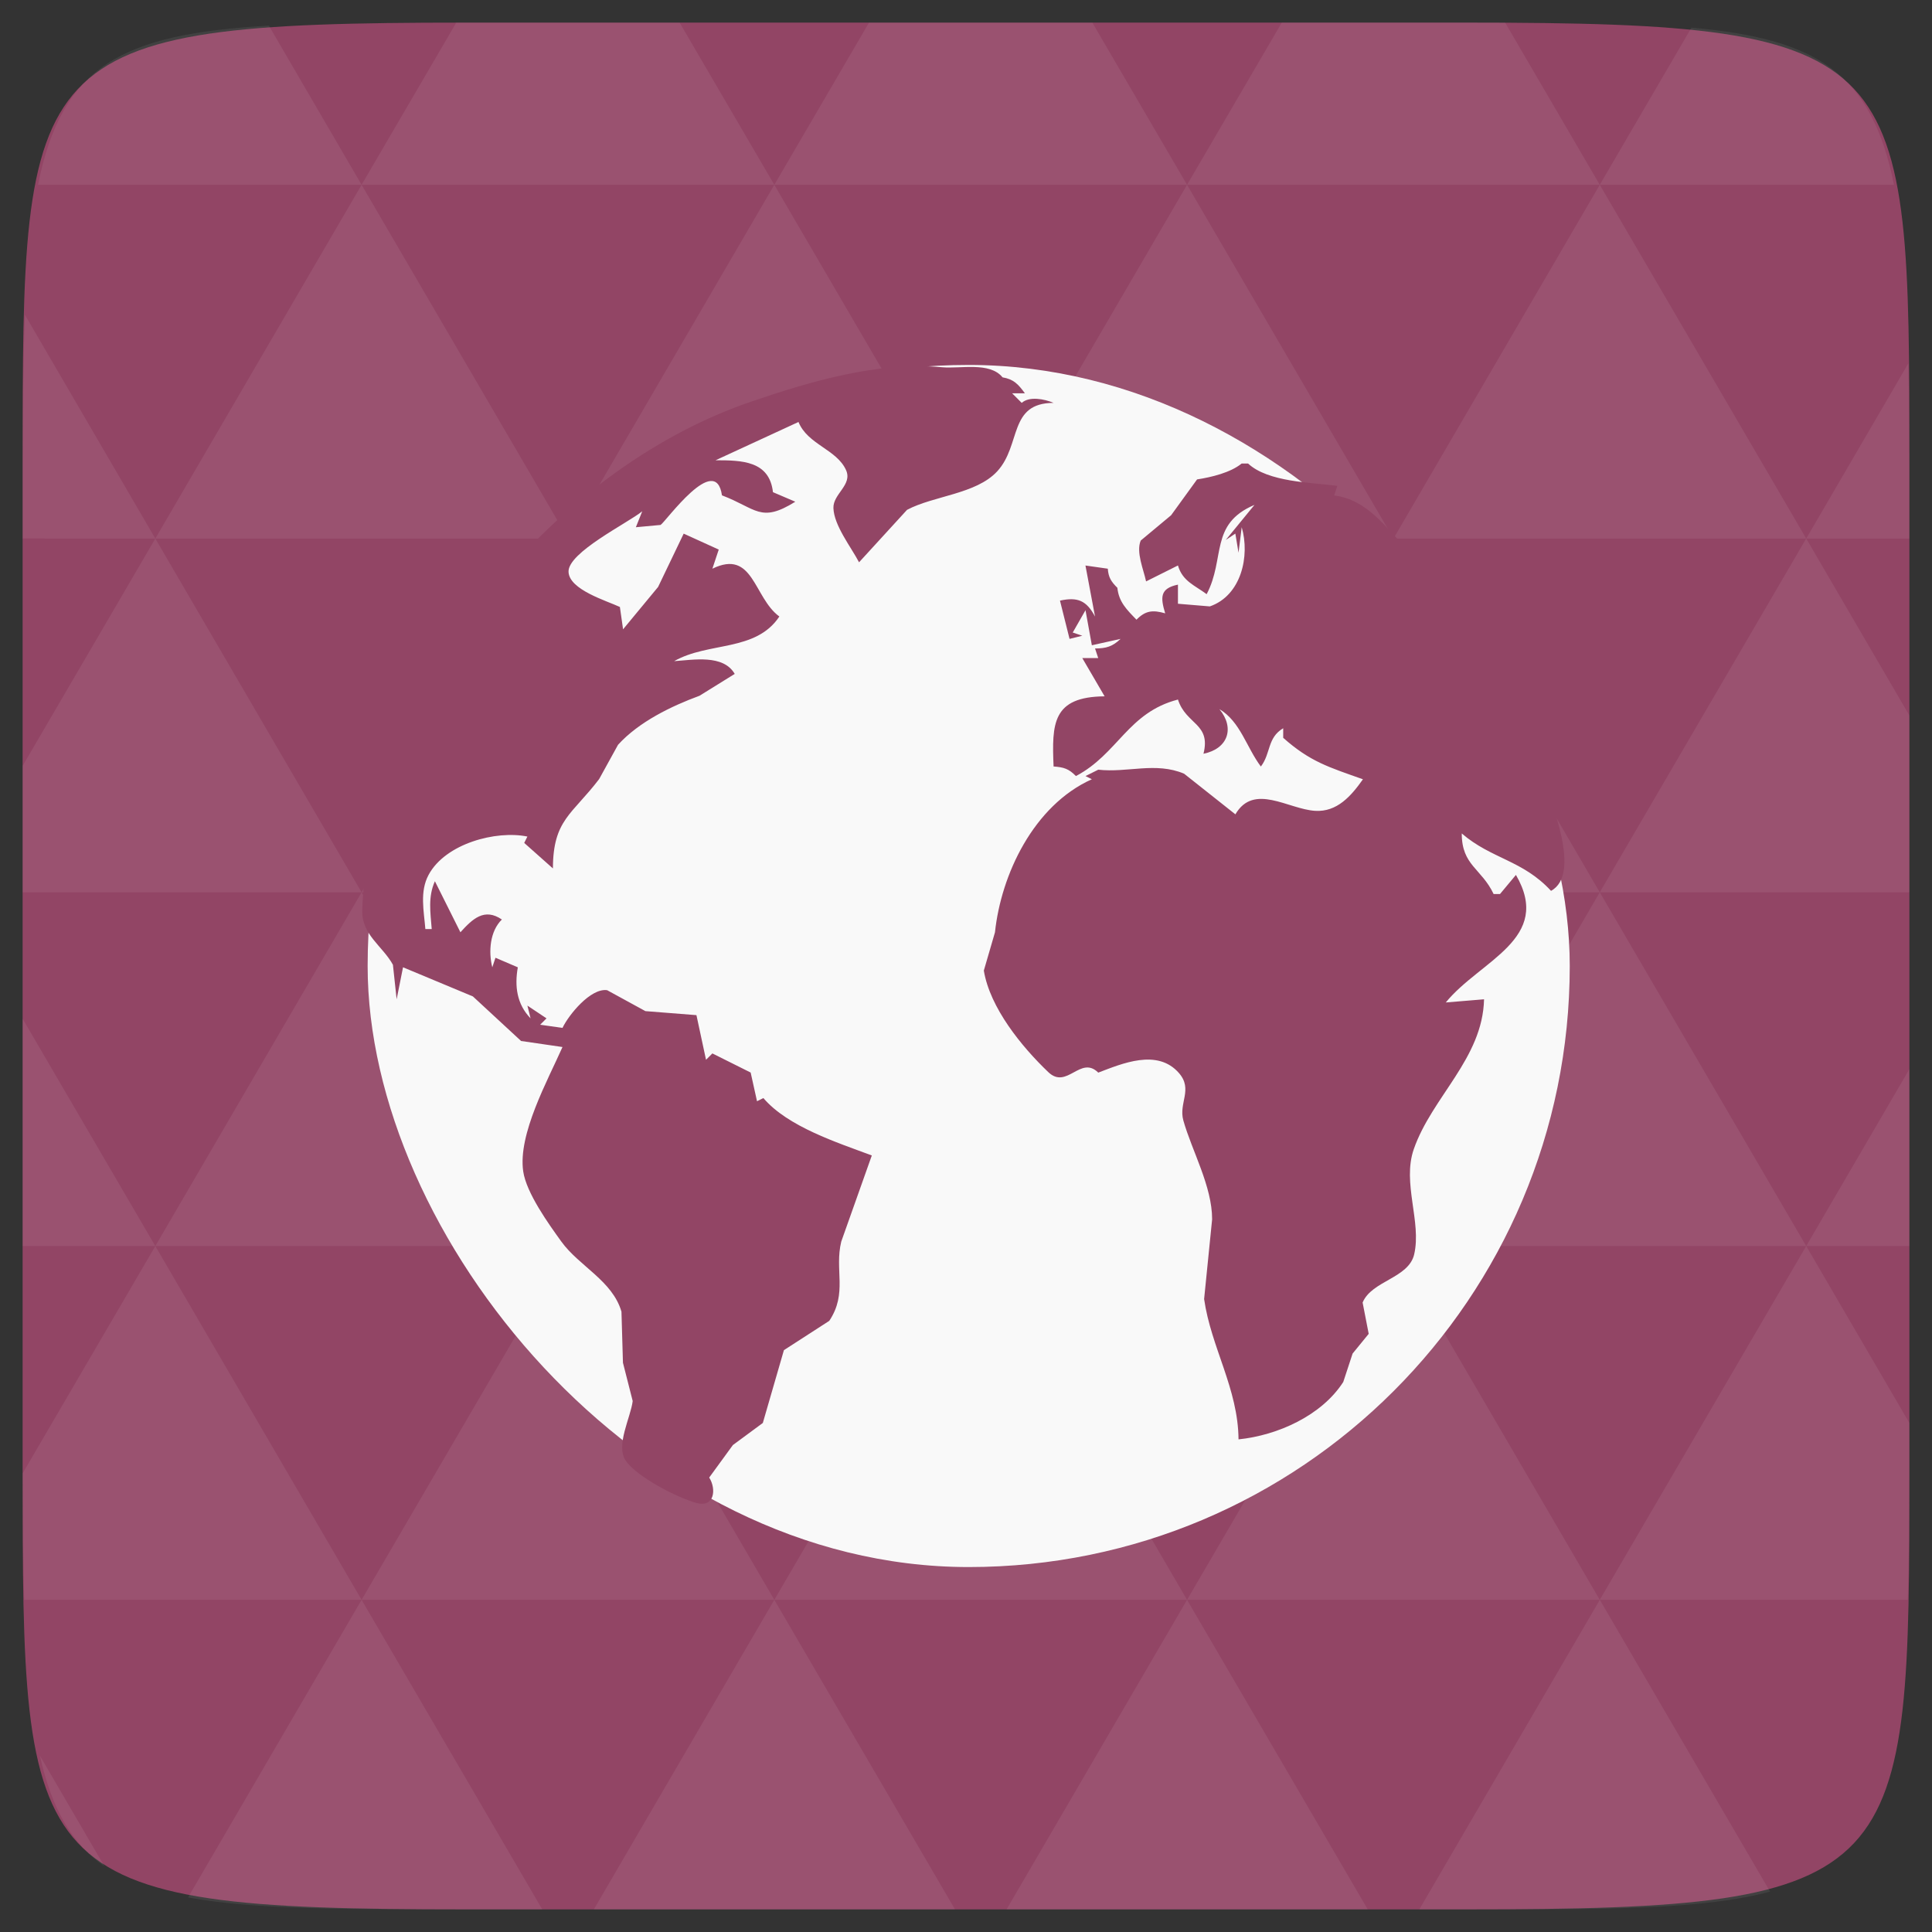 <?xml version="1.0" encoding="UTF-8" standalone="no"?>
<svg
   xmlns:dc="http://purl.org/dc/elements/1.1/"
   xmlns:cc="http://creativecommons.org/ns#"
   xmlns:rdf="http://www.w3.org/1999/02/22-rdf-syntax-ns#"
   xmlns:svg="http://www.w3.org/2000/svg"
   xmlns="http://www.w3.org/2000/svg"
   xmlns:xlink="http://www.w3.org/1999/xlink"
   xmlns:sodipodi="http://sodipodi.sourceforge.net/DTD/sodipodi-0.dtd"
   xmlns:inkscape="http://www.inkscape.org/namespaces/inkscape"
   width="48"
   height="48"
   viewBox="0 0 48 48"
   id="svg2"
   version="1.1"
   inkscape:version="0.48.4 r9939"
   sodipodi:docname="browser.svg">
  <rect x="0" y="0" width="48" height="48" fill="#333333" stroke="none"/>
  <defs
     id="defs7">
    <linearGradient
       gradientTransform="scale(3.543,3.543)"
       xlink:href="#linearGradient3863"
       id="linearGradient3869"
       y1="10.169"
       x1="7.823"
       y2="3.028"
       x2="7.771"
       gradientUnits="userSpaceOnUse" />
    <linearGradient
       id="linearGradient3863">
      <stop
         offset="0"
         style="stop-color:#f7853a"
         id="stop4655" />
      <stop
         offset="1"
         style="stop-color:#fdb273"
         id="stop4657" />
    </linearGradient>
    <inkscape:path-effect
       effect="spiro"
       id="path-effect3851"
       is_visible="true" />
    <linearGradient
       xlink:href="#E"
       id="P"
       gradientUnits="userSpaceOnUse"
       gradientTransform="matrix(0.115,2.687,-3.551,0.087,-92.131,122.469)"
       x1="0"
       x2="1" />
    <linearGradient
       x1="0"
       x2="1"
       gradientUnits="userSpaceOnUse"
       gradientTransform="matrix(7.701,-237.618,-237.618,-7.701,857.291,1026.93)"
       id="E">
      <stop
         stop-color="#fae017"
         id="stop263" />
      <stop
         offset="1"
         stop-color="#f1511d"
         id="stop265" />
    </linearGradient>
    <linearGradient
       xlink:href="#F"
       id="Q"
       gradientUnits="userSpaceOnUse"
       gradientTransform="matrix(-0.033,-4.019,5.31,-0.025,-91.154,125.147)"
       x1="0"
       x2="1" />
    <linearGradient
       x1="0"
       x2="1"
       gradientUnits="userSpaceOnUse"
       gradientTransform="matrix(-2.2,355.329,355.329,2.2,857.059,785.547)"
       id="F">
      <stop
         stop-color="#ee2c21"
         id="stop268" />
      <stop
         offset="1"
         stop-color="#fab318"
         id="stop270" />
    </linearGradient>
    <linearGradient
       gradientTransform="matrix(0,-0.312,0.312,0,0.847,12.7)"
       xlink:href="#8"
       id="1"
       x1="0"
       gradientUnits="userSpaceOnUse"
       x2="38" />
    <linearGradient
       id="8">
      <stop
         stop-color="#2d2d2d"
         id="stop229" />
      <stop
         offset="1"
         stop-color="#4b4b4b"
         id="stop231" />
    </linearGradient>
    <linearGradient
       inkscape:collect="always"
       xlink:href="#linearGradient4460"
       id="linearGradient5544"
       gradientUnits="userSpaceOnUse"
       gradientTransform="matrix(1.105,0,0,1.105,-134.252,-295.762)"
       y1="279.096"
       x2="0"
       y2="268.33" />
    <linearGradient
       id="linearGradient4460">
      <stop
         offset="0"
         style="stop-color:#108fc9"
         id="stop5508" />
      <stop
         offset="1"
         style="stop-color:#26afee"
         id="stop5510" />
    </linearGradient>
  </defs>
  <sodipodi:namedview
     pagecolor="#ffffff"
     bordercolor="#666666"
     borderopacity="1"
     objecttolerance="10"
     gridtolerance="10"
     guidetolerance="10"
     inkscape:pageopacity="0"
     inkscape:pageshadow="2"
     inkscape:window-width="1024"
     inkscape:window-height="697"
     id="namedview33"
     showgrid="false"
     inkscape:zoom="5.6568542"
     inkscape:cx="1.3946808"
     inkscape:cy="17.452492"
     inkscape:window-x="0"
     inkscape:window-y="24"
     inkscape:window-maximized="1"
     inkscape:current-layer="svg2"
     showguides="true"
     inkscape:guide-bbox="true" />
  <path
     fill="#808080"
     d="M 47.438 11.547 L 47.438 36.453 C 47.438 46.703 47.438 47.438 36.453 47.438 L 11.551 47.438 C 0.562 47.438 0.562 46.703 0.562 36.453 L 0.562 11.547 C 0.562 1.297 0.562 0.562 11.551 0.562 L 36.453 0.562 C 47.438 0.562 47.438 1.297 47.438 11.547 Z "
     id="path11"
     style="fill:#924565;fill-opacity:1" />
  <path
     inkscape:connector-curvature="0"
     id="path15"
     d="m 38.266,47.438 c 2.543,-0.012 4.379,-0.082 5.711,-0.441 l -4.23,-7.25 -4.484,7.691 1.191,0 c 0.641,0 1.242,0 1.812,0 z m 1.48,-7.691 -5.125,-8.789 -5.129,8.789 z m 0,0 7.652,0 c 0.031,-0.973 0.039,-2.062 0.039,-3.297 l 0,-1.098 -2.562,-4.395 z m 5.129,-8.789 -5.129,-8.789 -5.125,8.789 z m 0,0 2.562,0 0,-4.395 z m -10.254,0 -5.129,-8.789 -5.125,8.789 z m -10.254,0 -5.129,8.789 10.254,0 z m 0,0 -5.129,-8.789 -5.125,8.789 z m -10.254,0 -5.129,8.789 10.254,0 z m 0,0 -5.129,-8.789 -5.125,8.789 z m -10.254,0 -3.297,5.648 c 0,1.168 0.012,2.211 0.039,3.141 l 8.383,0 z m 0,0 -3.297,-5.648 0,5.648 z m 5.125,8.789 -4.312,7.395 c 1.598,0.293 3.809,0.297 6.879,0.297 l 1.922,0 z m 0,-17.578 -5.125,-8.789 -3.297,5.648 0,3.141 z m 0,0 10.254,0 -5.125,-8.789 z m 5.129,-8.789 -5.129,-8.789 -5.125,8.789 z m 0,0 10.254,0 -5.129,-8.789 z m 5.125,-8.789 -2.352,-4.027 -5.336,0 c -0.078,0 -0.141,0 -0.215,0 L 8.984,4.59 z m 0,0 10.254,0 -2.352,-4.027 -5.551,0 z m 10.254,0 10.254,0 L 37.395,0.562 c -0.312,0 -0.609,0 -0.941,0 l -4.609,0 z m 0,0 -5.125,8.789 10.254,0 z m 5.129,8.789 10.254,0 -5.129,-8.789 z m 0,0 -5.129,8.789 10.254,0 z m 5.125,8.789 7.691,0 0,-4.395 -2.562,-4.395 z m 5.129,-8.789 2.562,0 0,-1.832 c 0,-0.914 -0.008,-1.75 -0.023,-2.523 z m -15.383,8.789 -5.125,-8.789 -5.129,8.789 z m 10.254,-17.578 7.309,0 C 46.5,1.832 45.168,0.961 42.023,0.688 z m -30.762,0 L 6.68,0.637 C 3.02,0.844 1.539,1.633 0.945,4.59 z m -5.125,8.789 L 0.621,7.824 C 0.578,8.898 0.562,10.133 0.562,11.547 l 0,1.832 z m 15.379,26.367 -4.484,7.691 8.973,0 z m 10.254,0 -4.484,7.691 8.973,0 z M 2.594,46.367 0.992,43.621 c 0.293,1.316 0.785,2.18 1.602,2.746 z"
     style="fill:#ffffff;fill-opacity:0.071" />
  <rect
     ry="20.998"
     id="rect5517"
     style="fill:#f9f9f9;fill-rule:evenodd;fill-opacity:1"
     height="29.866"
     rx="20.998"
     y="9.067"
     x="9.134"
     width="29.866" />
  <path
     inkscape:connector-curvature="0"
     style="fill:#924565;fill-opacity:1"
     d="m 9.855,24.824 0.158,-0.792 1.736,0.724 1.197,1.107 1.029,0.15 c -0.367,0.829 -1.111,2.165 -0.976,3.09 0.079,0.538 0.631,1.305 0.947,1.743 0.441,0.612 1.272,0.973 1.494,1.743 l 0.037,1.268 0.242,0.951 c -0.048,0.403 -0.427,1.101 -0.177,1.475 0.274,0.411 1.289,0.928 1.761,1.058 0.45,0.123 0.499,-0.345 0.317,-0.632 l 0.588,-0.807 0.744,-0.549 0.524,-1.809 1.127,-0.728 C 21.063,32.126 20.728,31.554 20.901,30.846 l 0.759,-2.139 c -0.859,-0.321 -2.088,-0.714 -2.694,-1.426 l -0.158,0.079 -0.158,-0.713 -0.951,-0.475 -0.158,0.158 -0.238,-1.109 -1.268,-0.1 -0.951,-0.52 c -0.41,-0.058 -0.955,0.613 -1.109,0.937 l -0.555,-0.079 0.158,-0.158 -0.475,-0.317 0.079,0.317 c -0.342,-0.353 -0.4,-0.798 -0.317,-1.268 l -0.555,-0.238 -0.079,0.238 c -0.099,-0.392 -0.058,-0.899 0.238,-1.188 -0.434,-0.296 -0.727,-0.018 -1.03,0.317 l -0.634,-1.268 c -0.175,0.389 -0.111,0.777 -0.079,1.188 l -0.158,0 c -0.035,-0.443 -0.145,-0.928 0.08,-1.346 0.42,-0.781 1.68,-1.112 2.455,-0.952 l -0.079,0.158 0.713,0.634 c 0.003,-1.211 0.479,-1.339 1.149,-2.221 l 0.469,-0.851 c 0.52,-0.572 1.326,-0.961 2.024,-1.218 l 0.875,-0.543 c -0.283,-0.49 -1.028,-0.349 -1.505,-0.317 0.858,-0.488 2.026,-0.225 2.614,-1.109 -0.641,-0.467 -0.642,-1.685 -1.664,-1.188 l 0.158,-0.475 -0.871,-0.396 -0.636,1.325 -0.87,1.052 -0.079,-0.555 c -0.335,-0.156 -1.258,-0.428 -1.276,-0.872 -0.02,-0.482 1.47,-1.212 1.831,-1.505 l -0.158,0.396 0.614,-0.057 c 0.13,-0.082 1.367,-1.824 1.525,-0.735 0.859,0.326 0.956,0.697 1.822,0.158 L 19.204,12.228 C 19.116,11.445 18.426,11.436 17.778,11.435 l 2.06,-0.951 c 0.229,0.563 0.949,0.678 1.182,1.196 0.165,0.368 -0.326,0.59 -0.314,0.943 0.015,0.435 0.439,0.969 0.637,1.347 l 1.192,-1.303 c 0.658,-0.351 1.715,-0.389 2.239,-0.955 0.606,-0.656 0.273,-1.699 1.402,-1.703 -0.229,-0.096 -0.598,-0.17 -0.792,0 l -0.238,-0.238 0.317,0 C 25.297,9.544 25.185,9.422 24.908,9.375 24.59,8.982 23.857,9.167 23.403,9.124 21.82,8.974 20.111,9.483 18.649,9.983 c -4.988,1.704 -9.454,7.189 -9.649,12.623 -0.022,0.617 0.502,0.891 0.762,1.363 l 0.092,0.855 M 30.85,11.515 c -0.278,0.228 -0.753,0.341 -1.109,0.396 l -0.645,0.89 -0.755,0.629 c -0.121,0.289 0.073,0.725 0.133,1.015 l 0.792,-0.396 c 0.114,0.394 0.422,0.495 0.713,0.713 0.47,-0.891 0.065,-1.743 1.188,-2.218 l -0.713,0.871 0.238,-0.158 0.079,0.475 0.079,-0.634 c 0.209,0.715 -0.01,1.698 -0.792,1.968 l -0.792,-0.066 0,-0.475 c -0.451,0.094 -0.436,0.318 -0.317,0.713 -0.306,-0.087 -0.488,-0.072 -0.713,0.158 -0.242,-0.249 -0.439,-0.44 -0.475,-0.792 -0.154,-0.153 -0.222,-0.258 -0.238,-0.475 l -0.555,-0.079 0.238,1.268 c -0.211,-0.397 -0.431,-0.492 -0.871,-0.396 l 0.238,0.951 0.317,-0.079 -0.238,-0.079 0.317,-0.555 0.158,0.871 0.713,-0.158 c -0.2,0.191 -0.358,0.237 -0.634,0.238 l 0.079,0.238 -0.396,0 0.555,0.951 c -1.298,0.011 -1.313,0.675 -1.268,1.743 0.253,0.018 0.378,0.056 0.555,0.238 1.048,-0.552 1.291,-1.579 2.535,-1.901 0.202,0.628 0.825,0.589 0.634,1.347 0.611,-0.125 0.783,-0.639 0.396,-1.109 0.521,0.31 0.671,0.948 1.03,1.426 0.253,-0.332 0.154,-0.711 0.555,-0.951 l 0,0.238 c 0.671,0.596 1.134,0.729 1.981,1.03 -0.291,0.413 -0.642,0.818 -1.188,0.784 -0.669,-0.041 -1.523,-0.698 -1.981,0.087 l -1.275,-1.01 c -0.707,-0.298 -1.403,-0.018 -2.132,-0.099 l -0.317,0.158 0.158,0.079 c -1.451,0.653 -2.256,2.373 -2.407,3.803 l -0.277,0.951 c 0.154,0.928 0.94,1.89 1.601,2.522 0.465,0.445 0.799,-0.426 1.242,0.013 0.586,-0.222 1.469,-0.607 2.006,0.012 0.353,0.407 -0.014,0.742 0.108,1.177 0.212,0.753 0.716,1.634 0.715,2.456 l -0.199,1.981 c 0.174,1.207 0.844,2.221 0.855,3.486 0.971,-0.1 2.063,-0.589 2.602,-1.426 l 0.232,-0.706 0.4,-0.49 -0.151,-0.778 c 0.227,-0.544 1.143,-0.602 1.281,-1.197 0.188,-0.809 -0.303,-1.77 -0.01,-2.613 0.452,-1.3 1.711,-2.252 1.746,-3.724 l -0.951,0.079 c 0.855,-1.049 2.667,-1.577 1.743,-3.169 l -0.396,0.475 -0.158,0 c -0.306,-0.642 -0.792,-0.708 -0.792,-1.505 0.742,0.638 1.51,0.659 2.218,1.426 0.767,-0.415 -0.005,-2.226 -0.212,-2.852 -0.686,-2.083 -1.81,-4.057 -3.354,-5.625 -0.552,-0.561 -0.993,-1.239 -1.822,-1.347 l 0.079,-0.238 c -0.644,-0.085 -1.721,-0.091 -2.218,-0.555 l -0.158,0 z"
     id="path5519" />
</svg>

